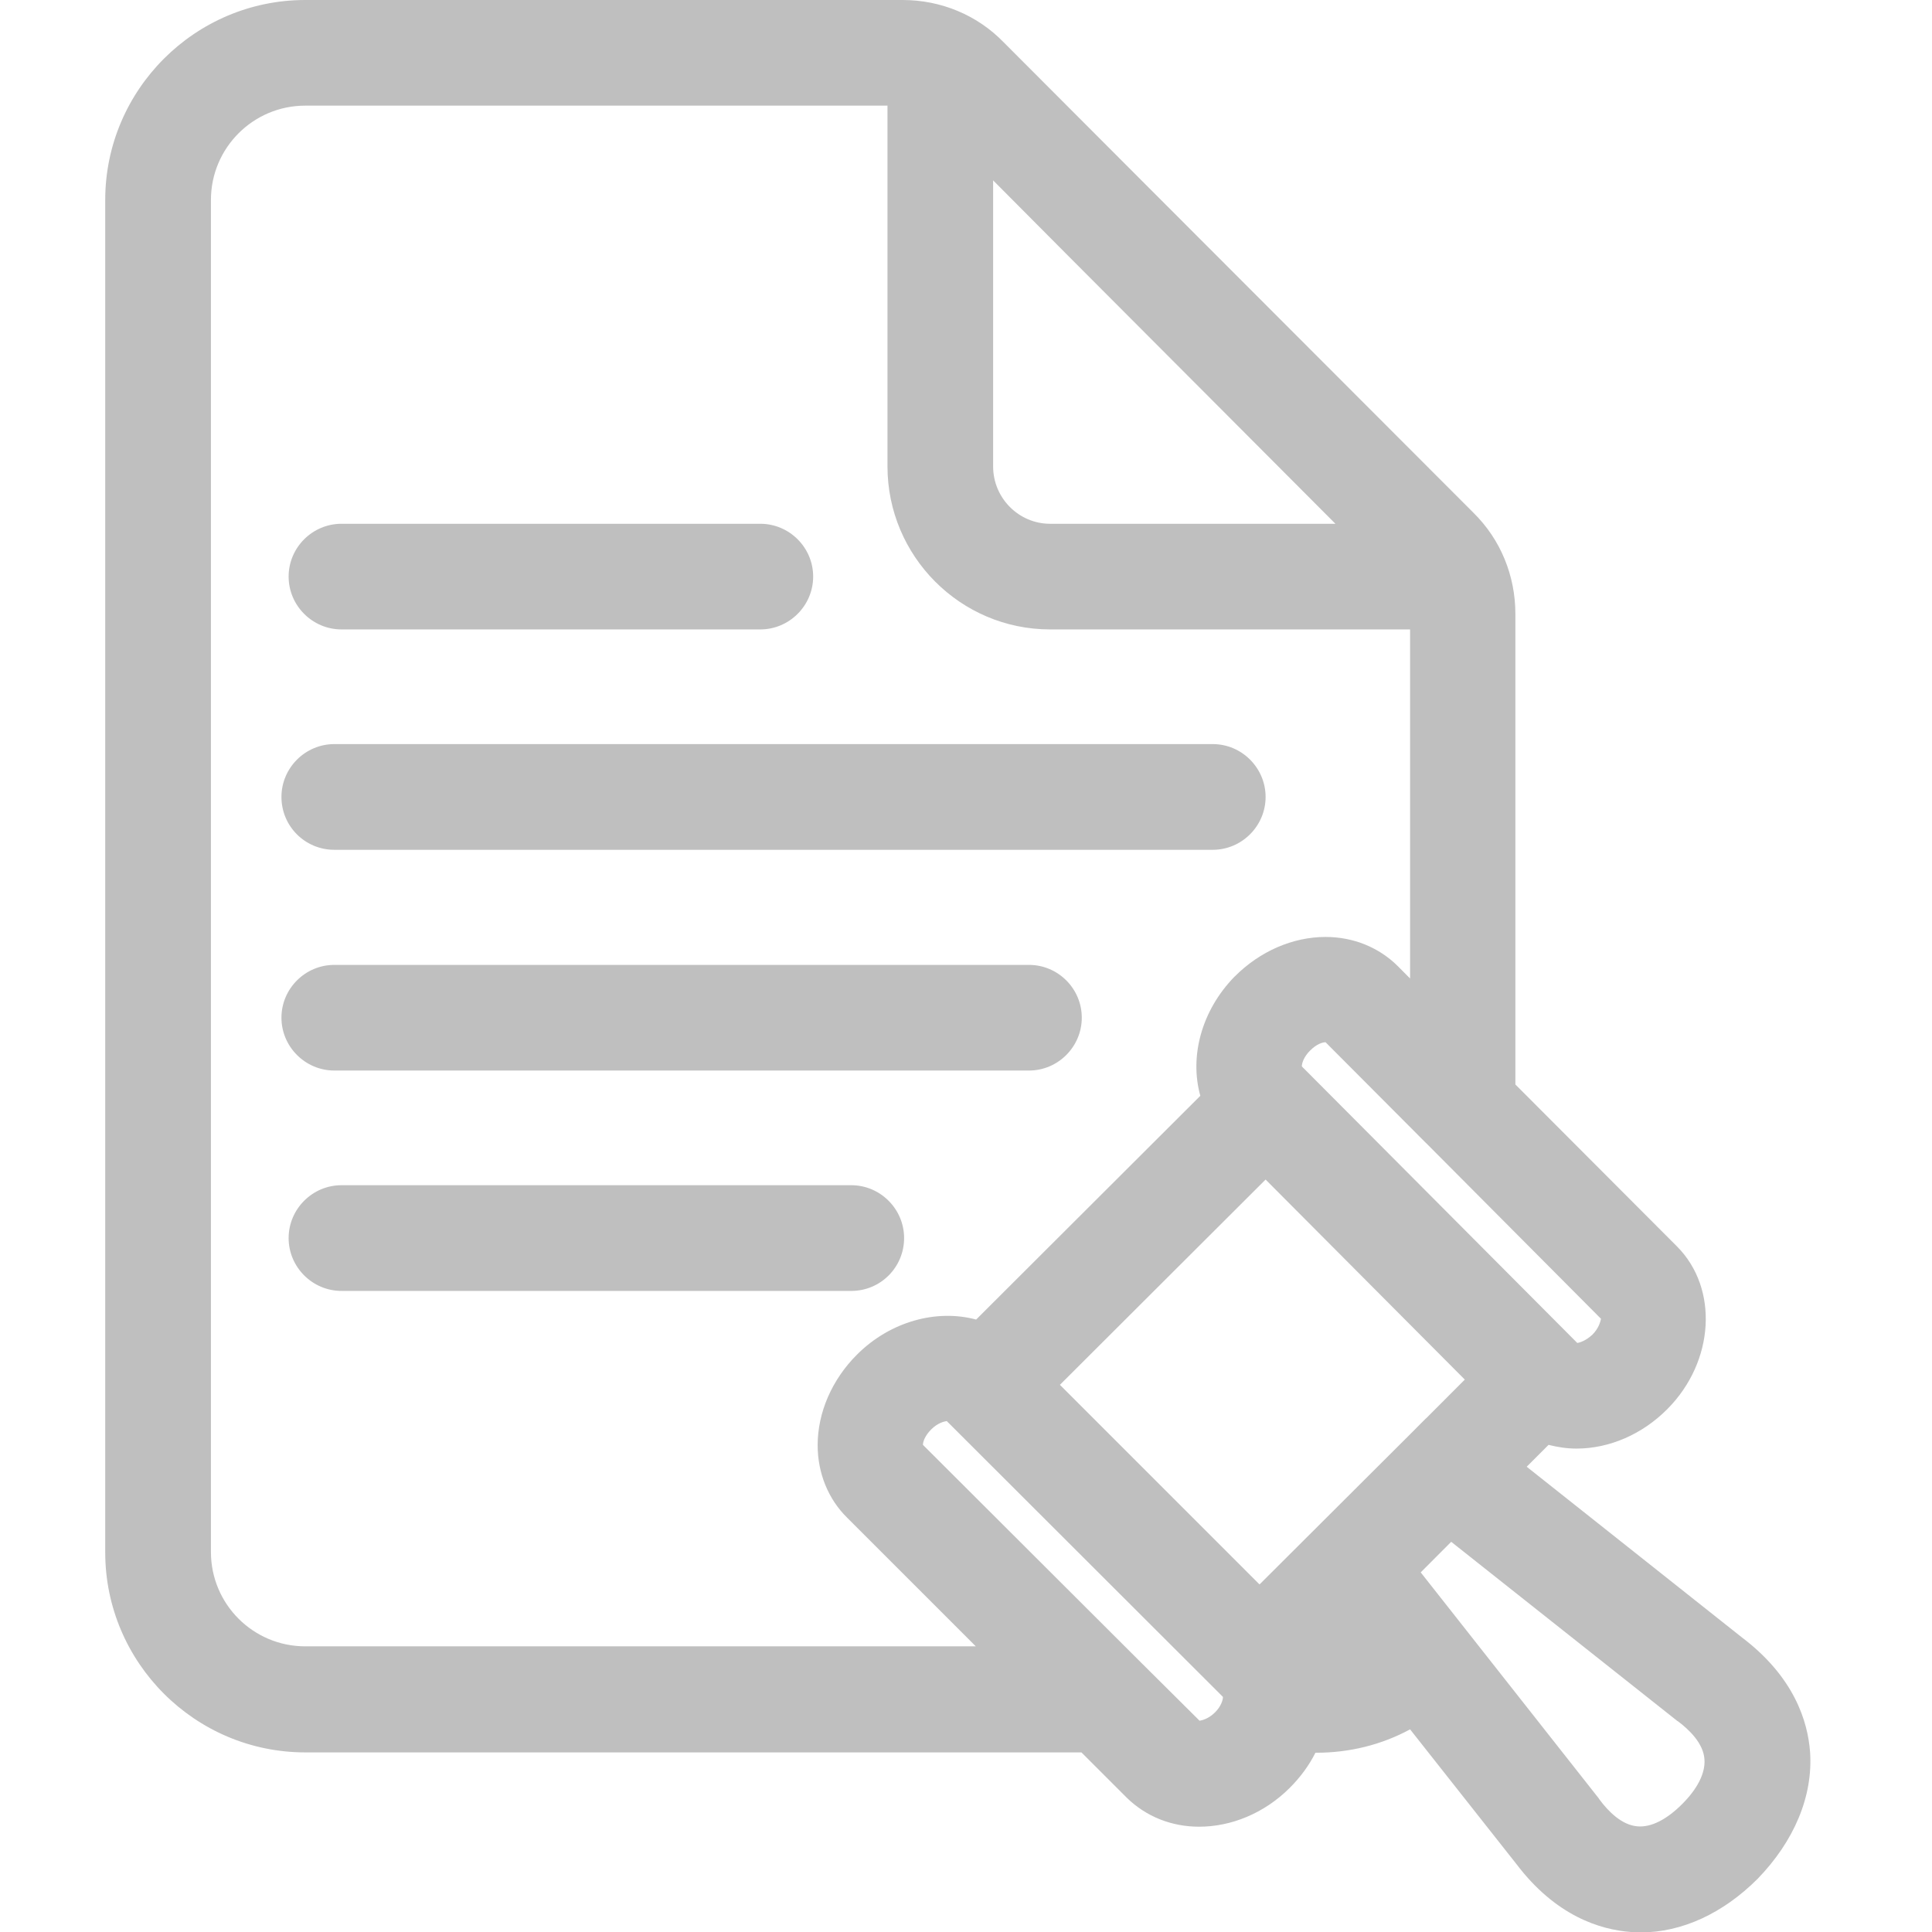 <svg width="28" height="28" viewBox="0 0 28 28" fill="none" xmlns="http://www.w3.org/2000/svg">
<g opacity="0.25" clip-path="url(#clip0_2225_3643)">
<path d="M26.233 25.391C26.2 24.948 26.003 24.303 25.243 23.729L22.126 21.257L22.443 20.94C22.575 20.973 22.706 20.994 22.848 20.994C23.324 20.994 23.8 20.787 24.16 20.426L24.166 20.42C24.85 19.731 24.91 18.67 24.303 18.063L21.962 15.717V8.898C21.962 8.345 21.749 7.82 21.355 7.432C19.769 5.846 18.189 4.26 16.603 2.674L14.546 0.613C14.164 0.219 13.639 0 13.081 0H4.424C2.827 0 1.525 1.302 1.525 2.898V22.498C1.525 24.095 2.827 25.397 4.424 25.397H15.673L16.329 26.053C16.614 26.332 16.985 26.474 17.379 26.474C17.839 26.474 18.32 26.283 18.692 25.911C18.845 25.758 18.971 25.588 19.064 25.402H19.075C19.556 25.402 20.021 25.288 20.436 25.063L21.973 27.01C22.547 27.77 23.193 27.967 23.636 28C23.685 28.006 23.729 28.006 23.778 28.006C24.374 28.006 24.97 27.732 25.473 27.229C26.003 26.682 26.277 26.031 26.233 25.391ZM15.361 20.07L18.342 17.095L21.229 19.994L20.672 20.552C20.666 20.557 20.666 20.557 20.66 20.562L20.436 20.787L20.431 20.792L18.254 22.963L15.361 20.07ZM23.078 19.343C23.078 19.348 23.072 19.348 23.078 19.343C22.985 19.43 22.897 19.458 22.859 19.463L22.854 19.458L18.894 15.482L18.889 15.477C18.889 15.477 18.883 15.477 18.883 15.471L18.867 15.455C18.867 15.411 18.894 15.318 18.987 15.225C18.987 15.225 18.987 15.225 18.993 15.22C19.08 15.132 19.168 15.105 19.211 15.105L20.666 16.565L20.672 16.57L23.203 19.113C23.193 19.157 23.171 19.25 23.078 19.343ZM15.525 3.752C16.8 5.031 18.079 6.311 19.354 7.591H15.219C14.765 7.591 14.393 7.219 14.393 6.759V2.614L15.525 3.752ZM4.424 23.86C3.669 23.86 3.057 23.248 3.057 22.493V2.898C3.057 2.144 3.669 1.531 4.424 1.531H12.862V6.759C12.862 8.061 13.918 9.122 15.219 9.122H20.436V14.181L20.261 14.005C19.988 13.732 19.616 13.579 19.211 13.579C18.735 13.579 18.26 13.787 17.899 14.148L17.893 14.153C17.412 14.645 17.237 15.312 17.396 15.881L14.147 19.124C13.579 18.971 12.906 19.146 12.419 19.633C12.058 19.994 11.85 20.47 11.85 20.945C11.85 21.35 12.004 21.727 12.277 21.995L14.142 23.86H4.424ZM17.609 24.817C17.516 24.91 17.423 24.932 17.385 24.938L16.532 24.09L16.526 24.084L13.376 20.94C13.376 20.896 13.403 20.809 13.496 20.716C13.589 20.623 13.682 20.601 13.721 20.595L13.732 20.606C13.732 20.606 13.732 20.612 13.737 20.612C13.737 20.612 13.743 20.612 13.743 20.617L17.713 24.582L17.724 24.593C17.724 24.637 17.697 24.73 17.609 24.817ZM24.379 26.146C24.155 26.37 23.931 26.485 23.734 26.469C23.504 26.452 23.307 26.25 23.182 26.081C23.176 26.075 23.176 26.07 23.171 26.064L20.59 22.788L21.032 22.345L24.297 24.932C24.303 24.938 24.308 24.943 24.314 24.943C24.483 25.069 24.686 25.266 24.702 25.495C24.718 25.692 24.604 25.922 24.379 26.146ZM4.183 8.356C4.183 7.935 4.528 7.591 4.949 7.591H11.019C11.44 7.591 11.785 7.935 11.785 8.356C11.785 8.777 11.44 9.122 11.019 9.122H4.949C4.528 9.122 4.183 8.777 4.183 8.356ZM4.079 11.55C4.079 11.129 4.424 10.784 4.845 10.784H17.576C17.997 10.784 18.342 11.129 18.342 11.55C18.342 11.971 17.997 12.316 17.576 12.316H4.845C4.424 12.316 4.079 11.977 4.079 11.55ZM4.079 14.749C4.079 14.328 4.424 13.984 4.845 13.984H14.913C15.334 13.984 15.678 14.328 15.678 14.749C15.678 15.17 15.334 15.515 14.913 15.515H4.845C4.424 15.515 4.079 15.17 4.079 14.749ZM12.337 18.709H4.949C4.528 18.709 4.183 18.364 4.183 17.943C4.183 17.522 4.528 17.177 4.949 17.177H12.337C12.758 17.177 13.103 17.522 13.103 17.943C13.103 18.364 12.764 18.709 12.337 18.709Z" fill="black"/>
</g>
<defs>
<clipPath id="clip0_2225_3643">
<rect width="28" height="28" fill="white"/>
</clipPath>
</defs>
</svg>
